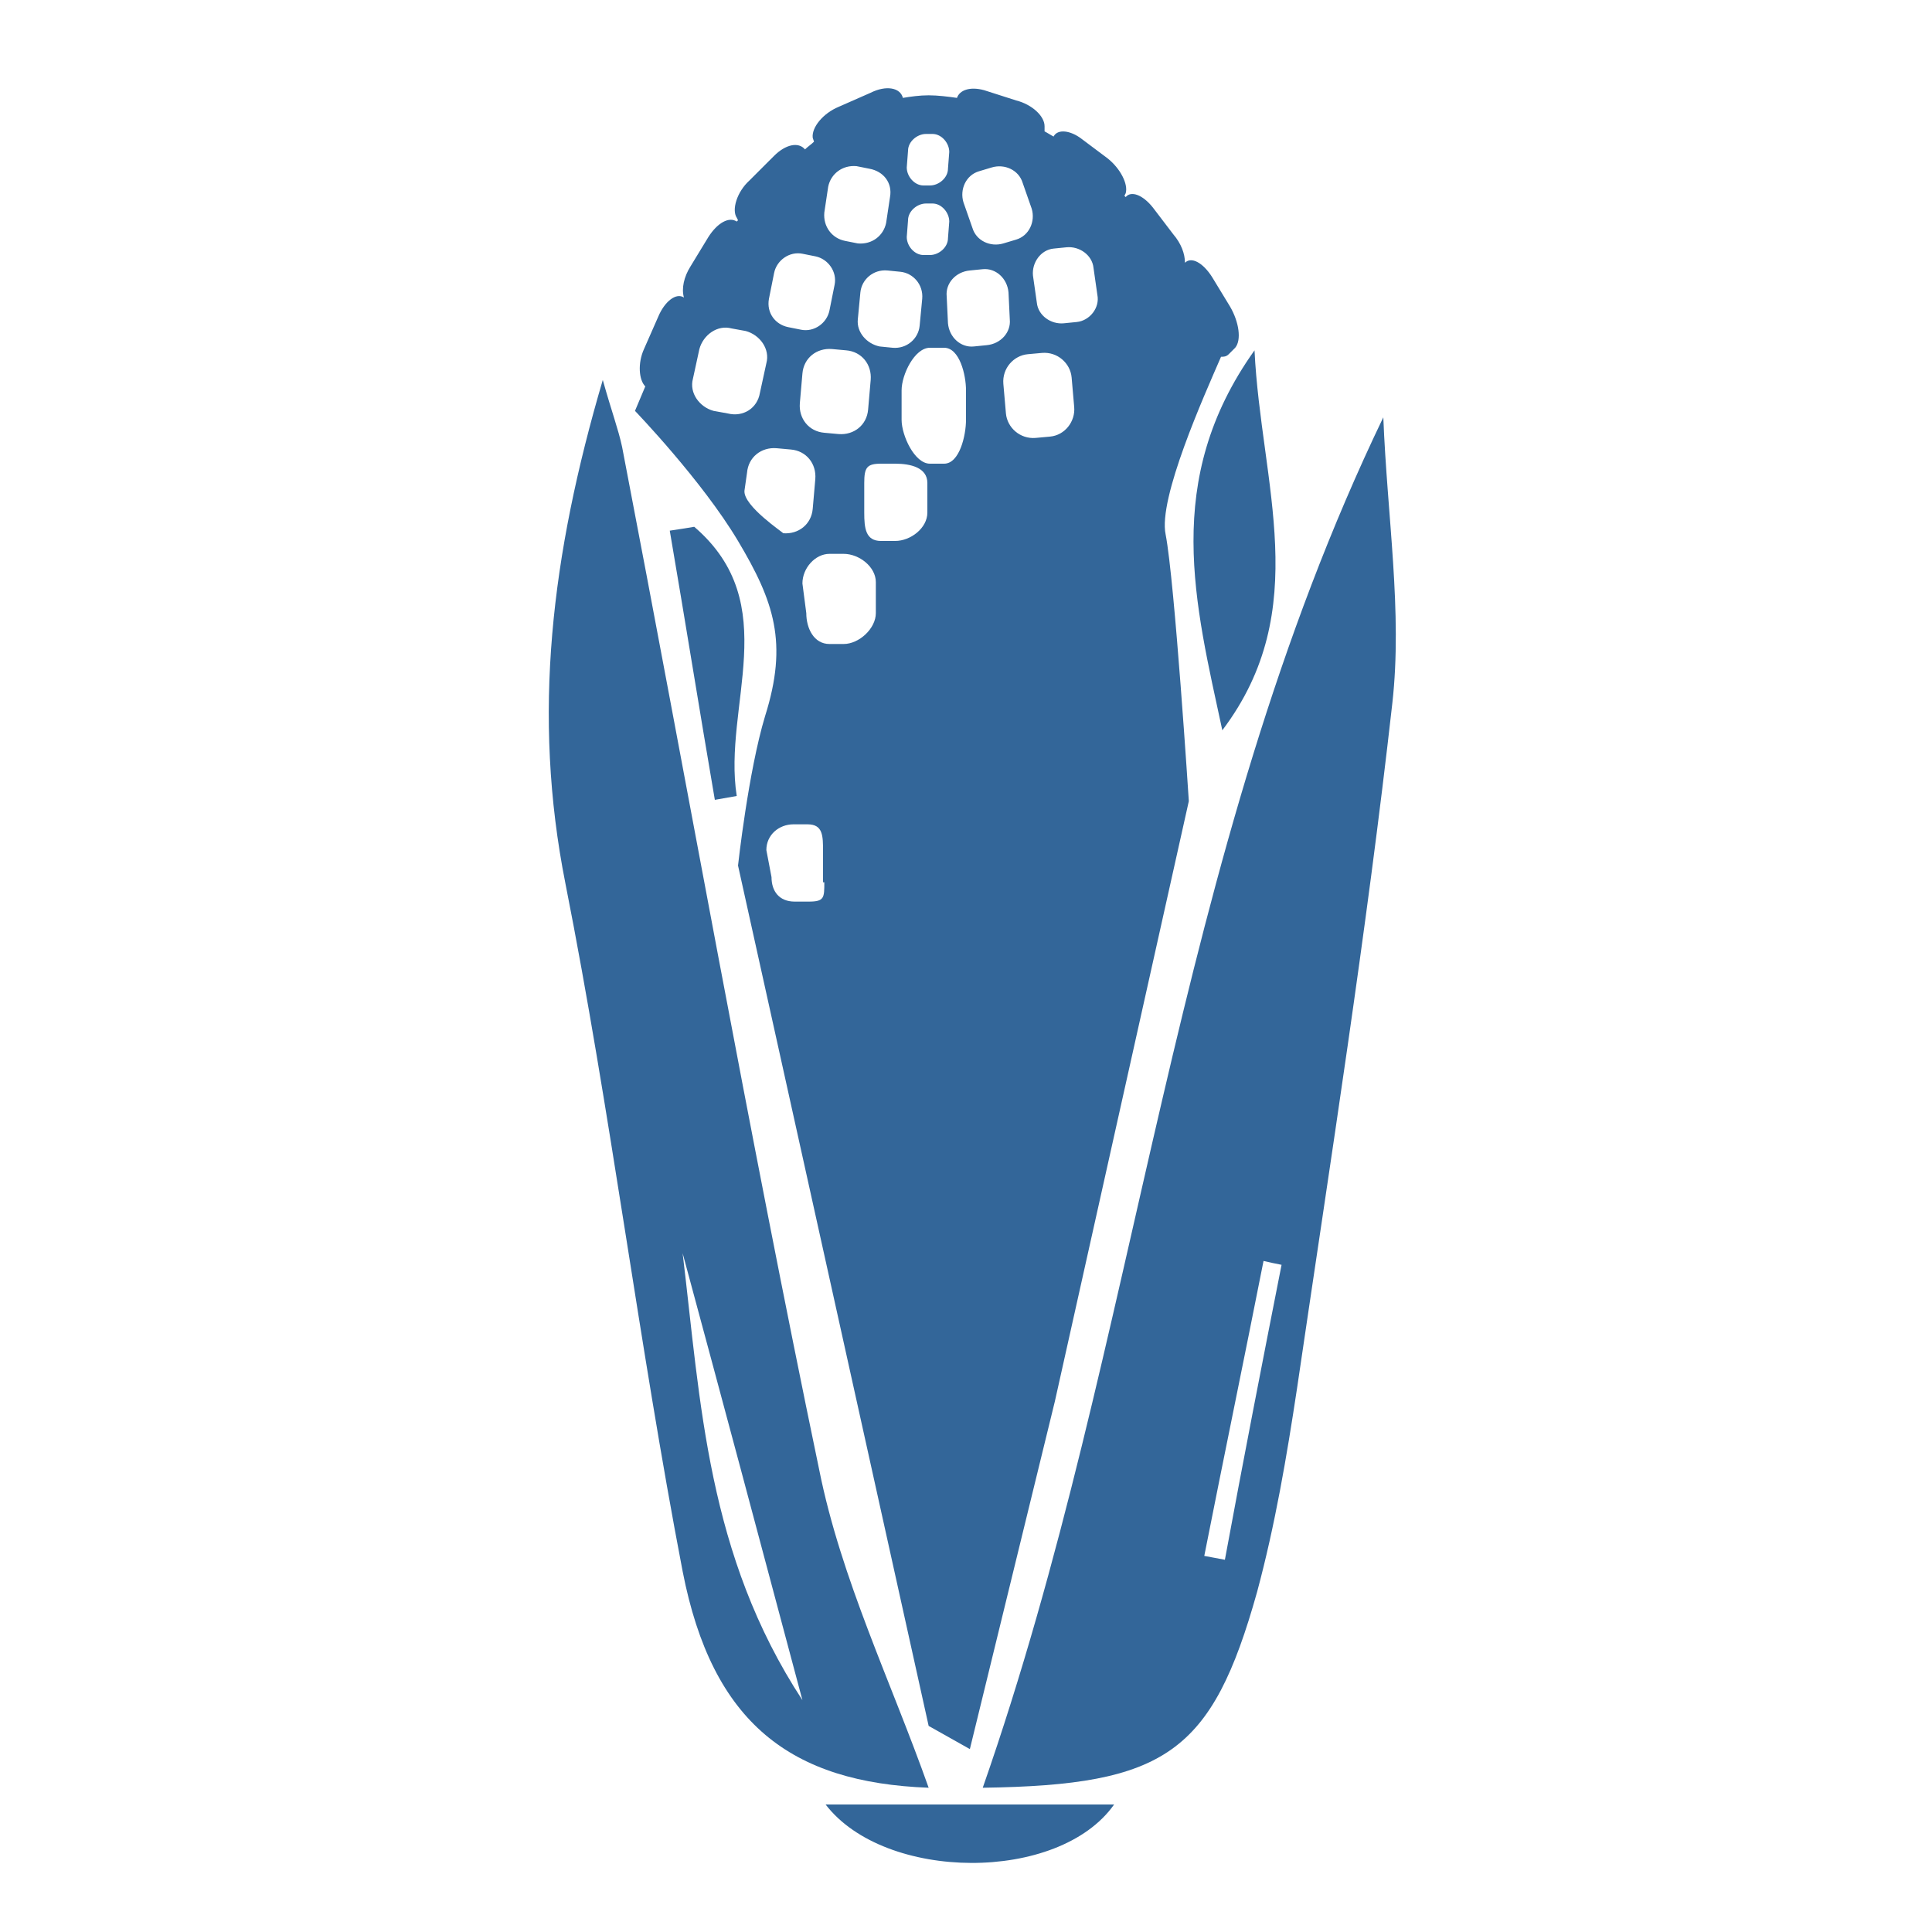 <?xml version="1.0" encoding="utf-8"?>
<!-- Generator: Adobe Illustrator 18.1.1, SVG Export Plug-In . SVG Version: 6.00 Build 0)  -->
<svg version="1.1" id="Layer_1" xmlns="http://www.w3.org/2000/svg" xmlns:xlink="http://www.w3.org/1999/xlink" x="0px" y="0px"
	 viewBox="0 0 150 150" enable-background="new 0 0 150 150" xml:space="preserve">
<g>
	<path fill="#336699" d="M107.4,32.4c0.3,7.7,1.5,15.1,0.7,22.2c-2,17.8-4.8,35.5-7.4,53.2c-0.8,5.3-1.7,10.6-3.1,15.8
		c-3.5,12.5-7.1,15-21.3,15.2C88.5,103.9,90.9,66.7,107.4,32.4z M99.5,98.2c-0.5-0.1-1-0.2-1.4-0.3c-1.5,7.6-3.1,15.3-4.6,22.9
		c0.5,0.1,1.1,0.2,1.6,0.3C96.5,113.5,98,105.8,99.5,98.2z"/>
	<path fill="#336699" d="M72.1,138.8c-10.7-0.4-16.8-5-19.1-16.8c-3.4-17.7-5.6-35.7-9.1-53.4c-2.6-13.1-1.1-25.5,2.9-39.1
		c0.7,2.5,1.2,3.8,1.5,5.2c5.1,26.5,9.8,53,15.3,79.4C65.3,122.6,69.2,130.6,72.1,138.8z M53,97.3c1.4,11.6,1.9,23.4,9.3,34.7
		C59,119.6,56,108.4,53,97.3z"/>
	<path fill="#336699" d="M94.9,56.7c-2.1-9.8-4.7-19.4,2.5-29.5C97.9,37.6,102,47.3,94.9,56.7z"/>
	<path fill="#336699" d="M64.1,140.1c7.6,0,15,0,22.4,0C82.2,146.2,68.7,146.1,64.1,140.1z"/>
	<path fill="#336699" d="M53.9,40.9c7,6,2.2,13.9,3.3,20.9c-0.6,0.1-1.1,0.2-1.7,0.3c-1.2-7-2.3-13.9-3.5-20.9
		C52.7,41.1,53.3,41,53.9,40.9z"/>
	<path fill="#336699" d="M95.5,23.8l-1.4-2.3c-0.7-1.1-1.6-1.6-2.1-1.1c0-0.7-0.3-1.5-0.9-2.2l-1.6-2.1c-0.8-1-1.7-1.3-2.1-0.8
		c0,0-0.1-0.1-0.1-0.1l0.1-0.2c0.2-0.7-0.4-1.9-1.4-2.7l-2-1.5c-0.9-0.7-1.9-0.8-2.2-0.2c-0.2-0.1-0.5-0.3-0.7-0.4l0-0.4
		c0-0.8-1-1.7-2.2-2L76.4,7c-1.1-0.3-1.9,0-2.1,0.6c-0.7-0.1-1.5-0.2-2.2-0.2c-0.7,0-1.4,0.1-2,0.2l0,0c-0.2-0.8-1.3-1-2.5-0.4
		l-2.5,1.1c-1.2,0.5-2.1,1.6-2,2.4l0.1,0.3c-0.2,0.2-0.5,0.4-0.7,0.6C62,11,61,11.2,60.1,12.1L58.2,14c-1,0.9-1.4,2.3-1,2.9l0.1,0.2
		c0,0-0.1,0.1-0.1,0.1c-0.6-0.4-1.5,0.1-2.2,1.2l-1.4,2.3c-0.5,0.8-0.7,1.7-0.5,2.4c-0.6-0.4-1.5,0.3-2,1.5L50,27.1
		c-0.5,1.1-0.4,2.4,0.1,2.9c-0.5,1.2-0.8,1.9-0.8,1.9s5.2,5.4,8,10.1c2.8,4.7,3.9,7.9,2.1,13.6c-1.3,4.3-2.1,11.6-2.1,11.6
		l14.8,66.8l3.2,1.8l6.6-27l10.4-46.6c0,0-1.1-17.1-1.8-20.7c-0.6-2.8,3-10.8,4.3-13.8c0.2,0,0.4,0,0.6-0.2l0.5-0.5
		C96.4,26.4,96.2,25,95.5,23.8z M76,13.3l1-0.3c1-0.3,2.1,0.2,2.4,1.2l0.7,2c0.3,1-0.2,2.1-1.2,2.4l-1,0.3c-1,0.3-2.1-0.2-2.4-1.2
		l-0.7-2C74.5,14.7,75,13.6,76,13.3z M70.5,11.7c0-0.7,0.7-1.3,1.4-1.3l0.5,0c0.7,0,1.3,0.7,1.3,1.4l-0.1,1.3c0,0.7-0.7,1.3-1.4,1.3
		l-0.5,0c-0.7,0-1.3-0.7-1.3-1.4L70.5,11.7z M70.5,17.1c0-0.7,0.7-1.3,1.4-1.3l0.5,0c0.7,0,1.3,0.7,1.3,1.4l-0.1,1.3
		c0,0.7-0.7,1.3-1.4,1.3l-0.5,0c-0.7,0-1.3-0.7-1.3-1.4L70.5,17.1z M59.7,23.2l0.4-2c0.2-1,1.2-1.7,2.2-1.5l1,0.2
		c1,0.2,1.7,1.2,1.5,2.2l-0.4,2c-0.2,1-1.2,1.7-2.2,1.5l-1-0.2C60.2,25.2,59.5,24.3,59.7,23.2z M69.1,15.3l-0.3,2
		c-0.2,1-1.1,1.7-2.2,1.6l-1-0.2c-1-0.2-1.7-1.1-1.6-2.2l0.3-2c0.2-1,1.1-1.7,2.2-1.6l1,0.2C68.6,13.3,69.3,14.2,69.1,15.3z
		 M62.3,29c0.1-1.2,1.1-2,2.3-1.9l1.1,0.1c1.2,0.1,2,1.1,1.9,2.3l-0.2,2.3c-0.1,1.2-1.1,2-2.3,1.9L64,33.6c-1.2-0.1-2-1.1-1.9-2.3
		L62.3,29z M66.6,24.8l0.2-2.1c0.1-1,1-1.8,2.1-1.7l1,0.1c1,0.1,1.8,1,1.7,2.1l-0.2,2.1c-0.1,1-1,1.8-2.1,1.7l-1-0.1
		C67.3,26.7,66.5,25.8,66.6,24.8z M56.5,32.1l-1.1-0.2c-1.1-0.3-1.9-1.4-1.6-2.5l0.5-2.3c0.3-1.1,1.4-1.9,2.5-1.6l1.1,0.2
		c1.1,0.3,1.9,1.4,1.6,2.5l-0.5,2.3C58.8,31.7,57.7,32.4,56.5,32.1z M57.8,38.1l0.2-1.4c0.1-1.2,1.1-2,2.3-1.9l1.1,0.1
		c1.2,0.1,2,1.1,1.9,2.3l-0.2,2.3c-0.1,1.2-1.1,2-2.3,1.9C60.9,41.4,57.7,39.3,57.8,38.1z M64,68.5c0,1.2,0,1.5-1.2,1.5h-1.1
		c-1.2,0-1.8-0.8-1.8-1.9L59.5,66c0-1.2,1-2,2.1-2h1.1c1.2,0,1.2,0.9,1.2,2.1V68.5z M68,47.6c0,1.2-1.3,2.4-2.5,2.4h-1.1
		c-1.2,0-1.8-1.2-1.8-2.4l-0.3-2.3c0-1.2,1-2.3,2.1-2.3h1.1c1.2,0,2.5,1,2.5,2.2V47.6z M72,39.8c0,1.2-1.3,2.2-2.5,2.2h-1.1
		c-1.2,0-1.3-1-1.3-2.2v-2.3c0-1.2,0.2-1.5,1.3-1.5h1.1c1.2,0,2.5,0.3,2.5,1.5V39.8z M75,32.6c0,1.2-0.5,3.4-1.7,3.4h-1.1
		C71,36,70,33.8,70,32.6v-2.3c0-1.2,1-3.3,2.2-3.3h1.1c1.2,0,1.7,2.1,1.7,3.3V32.6z M75.6,26.9c-1,0.1-1.9-0.7-2-1.8l-0.1-2.1
		c-0.1-1,0.7-1.9,1.8-2l1-0.1c1-0.1,1.9,0.7,2,1.8l0.1,2.1c0.1,1-0.7,1.9-1.8,2L75.6,26.9z M81.5,33.9L80.4,34
		c-1.2,0.1-2.2-0.8-2.3-1.9l-0.2-2.3c-0.1-1.2,0.8-2.2,1.9-2.3l1.1-0.1c1.2-0.1,2.2,0.8,2.3,1.9l0.2,2.3
		C83.5,32.7,82.7,33.8,81.5,33.9z M83.6,25l-1,0.1c-1,0.1-2-0.6-2.1-1.6l-0.3-2.1c-0.1-1,0.6-2,1.6-2.1l1-0.1c1-0.1,2,0.6,2.1,1.6
		l0.3,2.1C85.4,23.9,84.6,24.9,83.6,25z"/>
</g>
</svg>
